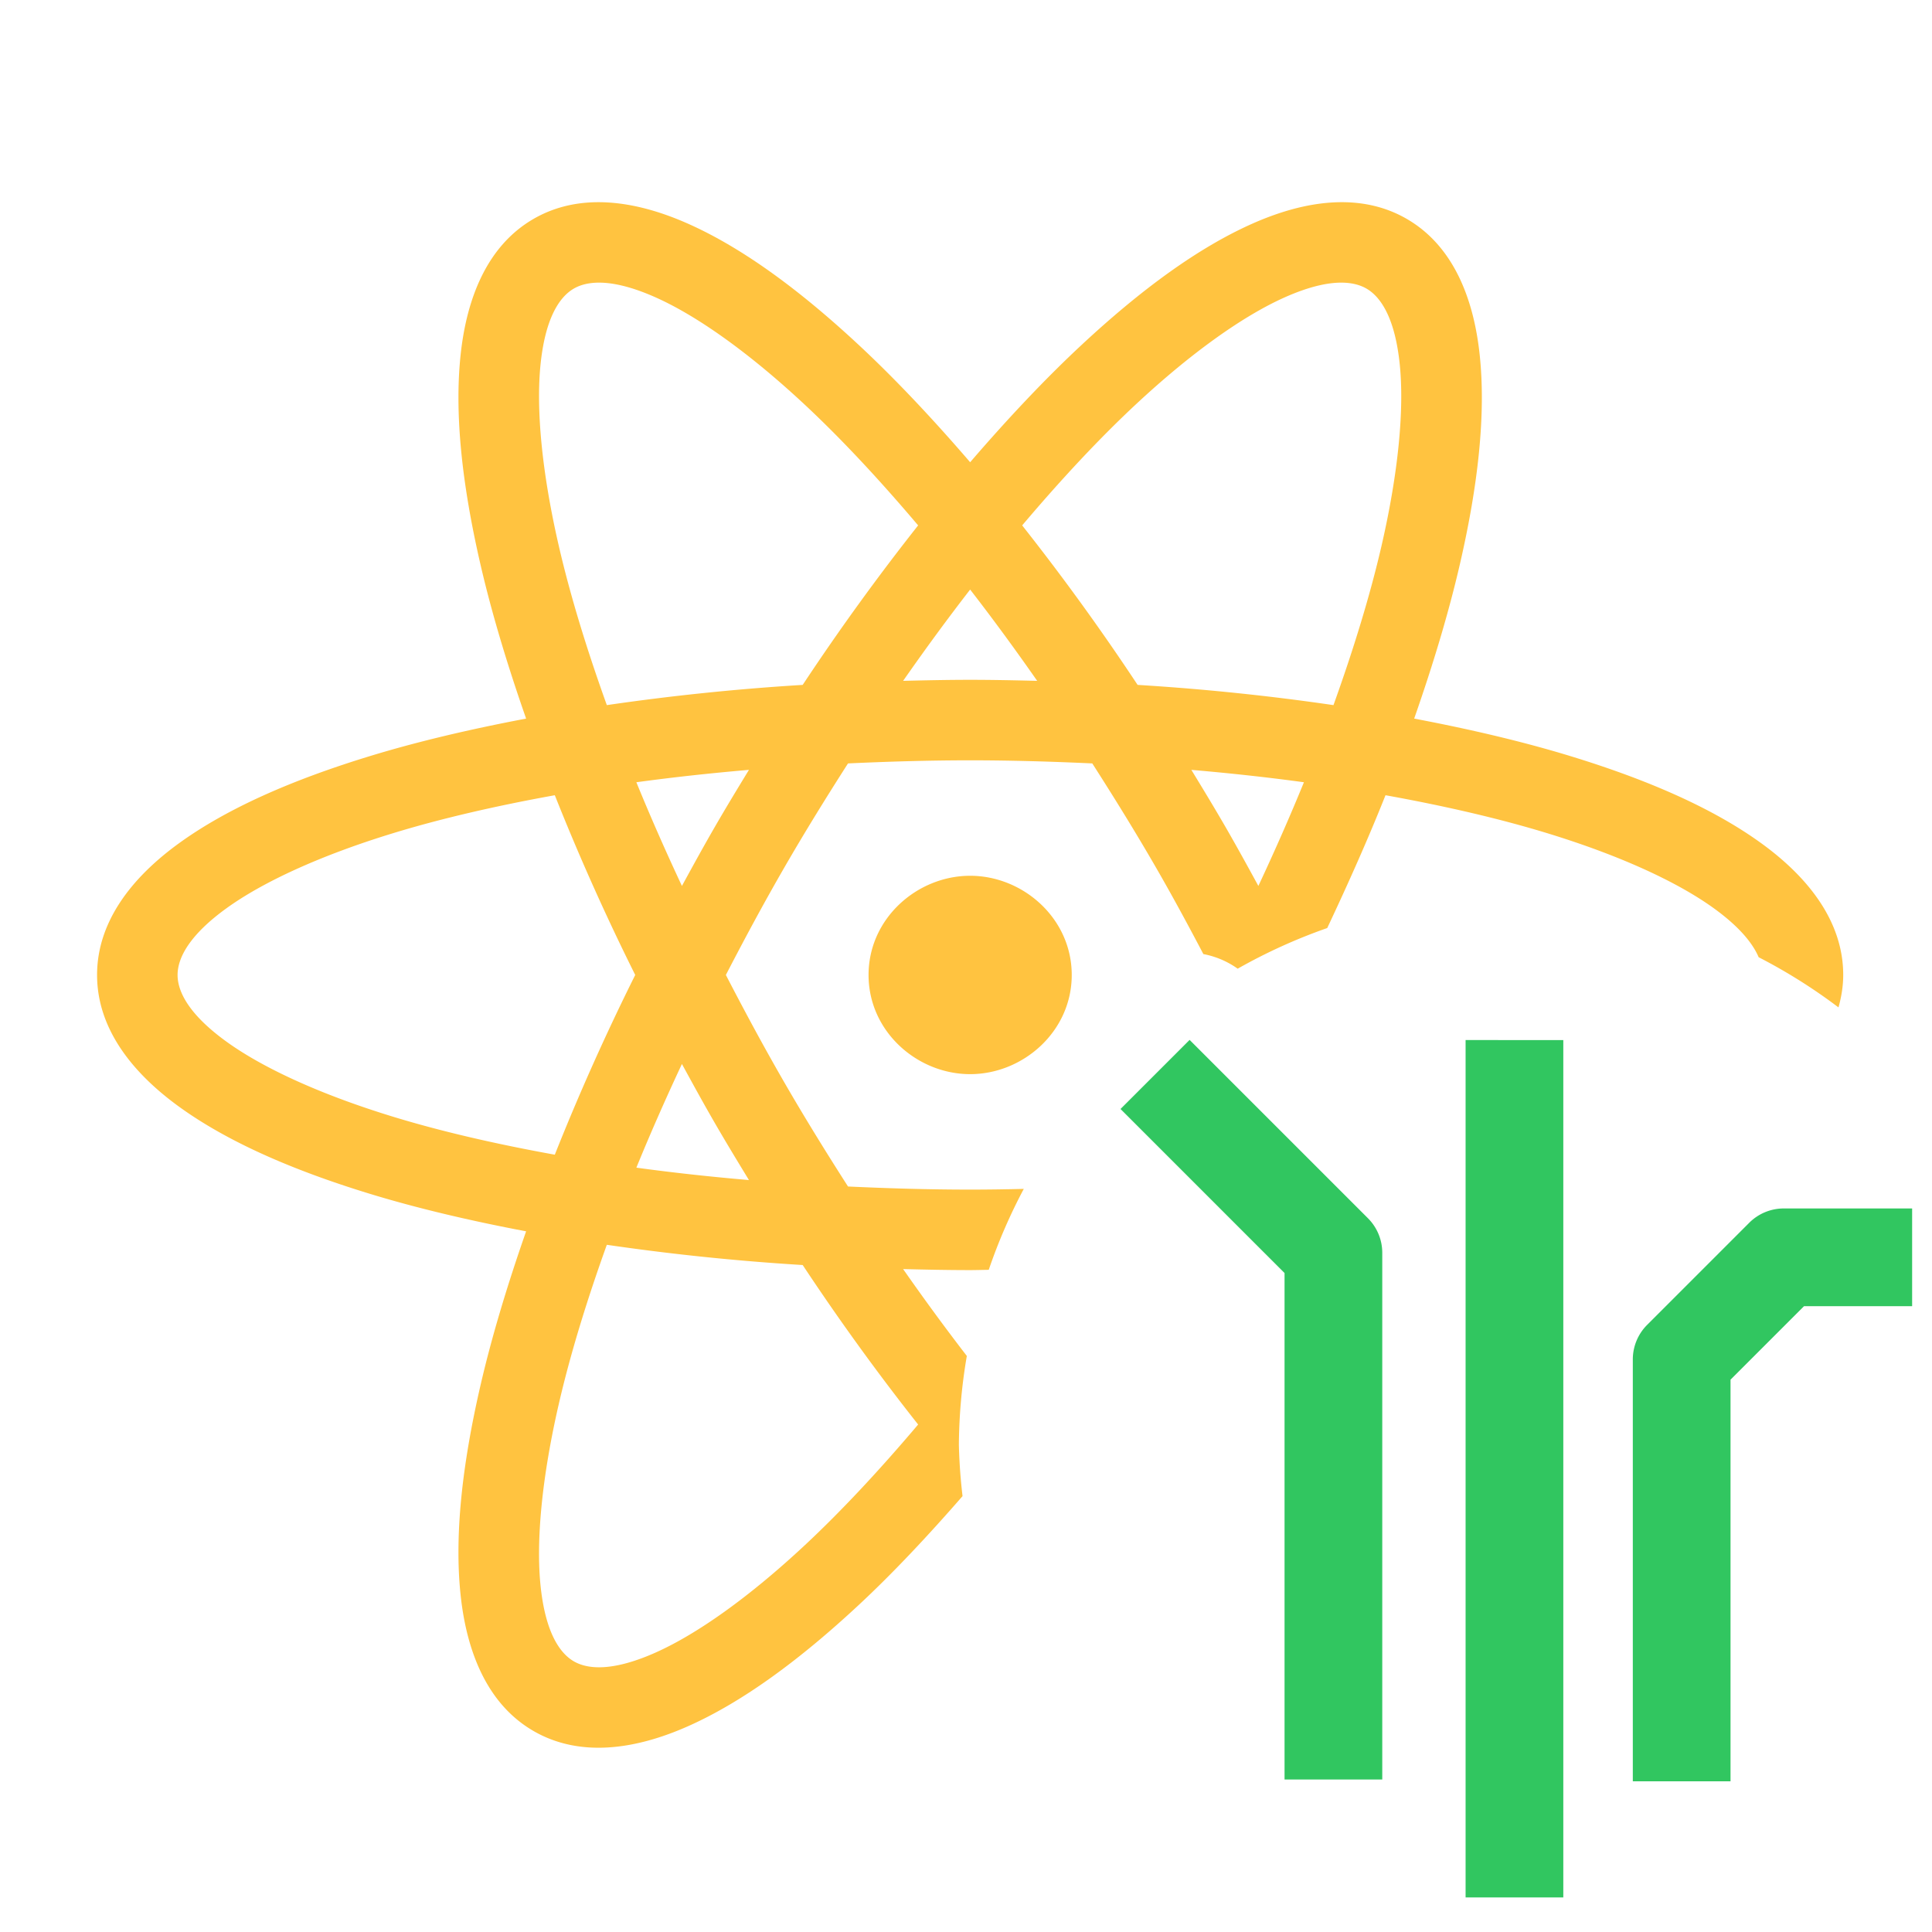 <?xml version="1.0" encoding="UTF-8" standalone="no"?>
<!-- Created with Inkscape (http://www.inkscape.org/) -->

<svg
   width="500"
   height="500"
   viewBox="0 0 500 500"
   version="1.1"
   id="svg1"
   inkscape:version="1.3.2 (091e20ef0f, 2023-11-25, custom)"
   sodipodi:docname="router.jsx.svg"
   xml:space="preserve"
   xmlns:inkscape="http://www.inkscape.org/namespaces/inkscape"
   xmlns:sodipodi="http://sodipodi.sourceforge.net/DTD/sodipodi-0.dtd"
   xmlns="http://www.w3.org/2000/svg"
   xmlns:svg="http://www.w3.org/2000/svg"><sodipodi:namedview
     id="namedview1"
     pagecolor="#505050"
     bordercolor="#eeeeee"
     borderopacity="1"
     inkscape:showpageshadow="0"
     inkscape:pageopacity="0"
     inkscape:pagecheckerboard="0"
     inkscape:deskcolor="#505050"
     inkscape:document-units="px"
     inkscape:zoom="0.96390292"
     inkscape:cx="279.07375"
     inkscape:cy="243.28176"
     inkscape:window-width="1352"
     inkscape:window-height="734"
     inkscape:window-x="4"
     inkscape:window-y="24"
     inkscape:window-maximized="0"
     inkscape:current-layer="svg1"
     showguides="true"><sodipodi:guide
       position="250.025,350.607"
       orientation="-1,0.007"
       id="guide30"
       inkscape:locked="false" /><sodipodi:guide
       position="66.397,247.9"
       orientation="0,-1"
       id="guide53"
       inkscape:locked="false" /></sodipodi:namedview><defs
     id="defs1"><linearGradient
       id="swatch61"
       inkscape:swatch="solid"><stop
         style="stop-color:#5090d0;stop-opacity:1;"
         offset="0"
         id="stop61" /></linearGradient><linearGradient
       id="swatch30"
       inkscape:swatch="solid"><stop
         style="stop-color:#f9f9f9;stop-opacity:1;"
         offset="0"
         id="stop30" /></linearGradient><inkscape:perspective
       sodipodi:type="inkscape:persp3d"
       inkscape:vp_x="44.06818 : 315.96746 : 1"
       inkscape:vp_y="0 : 1000 : 0"
       inkscape:vp_z="480.74134 : 298.68846 : 1"
       inkscape:persp3d-origin="250 : 166.66667 : 1"
       id="perspective17" /><inkscape:perspective
       sodipodi:type="inkscape:persp3d"
       inkscape:vp_x="44.06818 : 315.96746 : 1"
       inkscape:vp_y="0 : 1000 : 0"
       inkscape:vp_z="480.74134 : 298.68846 : 1"
       inkscape:persp3d-origin="250 : 166.66667 : 1"
       id="perspective17-4" /><inkscape:perspective
       sodipodi:type="inkscape:persp3d"
       inkscape:vp_x="44.06818 : 315.96746 : 1"
       inkscape:vp_y="0 : 1000 : 0"
       inkscape:vp_z="480.74134 : 298.68846 : 1"
       inkscape:persp3d-origin="250 : 166.66667 : 1"
       id="perspective17-6" /><inkscape:perspective
       sodipodi:type="inkscape:persp3d"
       inkscape:vp_x="44.06818 : 315.96746 : 1"
       inkscape:vp_y="0 : 1000 : 0"
       inkscape:vp_z="480.74134 : 298.68846 : 1"
       inkscape:persp3d-origin="250 : 166.66667 : 1"
       id="perspective17-3" /><inkscape:perspective
       sodipodi:type="inkscape:persp3d"
       inkscape:vp_x="44.06818 : 315.96746 : 1"
       inkscape:vp_y="0 : 1000 : 0"
       inkscape:vp_z="480.74134 : 298.68846 : 1"
       inkscape:persp3d-origin="250 : 166.66667 : 1"
       id="perspective17-5" /><inkscape:perspective
       sodipodi:type="inkscape:persp3d"
       inkscape:vp_x="44.06818 : 315.96746 : 1"
       inkscape:vp_y="0 : 1000 : 0"
       inkscape:vp_z="480.74134 : 298.68846 : 1"
       inkscape:persp3d-origin="250 : 166.66667 : 1"
       id="perspective17-2" /><inkscape:perspective
       sodipodi:type="inkscape:persp3d"
       inkscape:vp_x="44.06818 : 315.96746 : 1"
       inkscape:vp_y="0 : 1000 : 0"
       inkscape:vp_z="480.74134 : 298.68846 : 1"
       inkscape:persp3d-origin="250 : 166.66667 : 1"
       id="perspective17-61" /><inkscape:perspective
       sodipodi:type="inkscape:persp3d"
       inkscape:vp_x="44.06818 : 315.96746 : 1"
       inkscape:vp_y="0 : 1000 : 0"
       inkscape:vp_z="480.74134 : 298.68846 : 1"
       inkscape:persp3d-origin="250 : 166.66667 : 1"
       id="perspective17-8" /><inkscape:perspective
       sodipodi:type="inkscape:persp3d"
       inkscape:vp_x="44.06818 : 315.96746 : 1"
       inkscape:vp_y="0 : 1000 : 0"
       inkscape:vp_z="480.74134 : 298.68846 : 1"
       inkscape:persp3d-origin="250 : 166.66667 : 1"
       id="perspective17-65" /><inkscape:perspective
       sodipodi:type="inkscape:persp3d"
       inkscape:vp_x="44.06818 : 315.96746 : 1"
       inkscape:vp_y="0 : 1000 : 0"
       inkscape:vp_z="480.74134 : 298.68846 : 1"
       inkscape:persp3d-origin="250 : 166.66667 : 1"
       id="perspective17-2-6" /></defs><path
     id="path2"
     style="color:#000000;fill:#ffc340;stroke-width:1.454;stroke-linejoin:round;-inkscape-stroke:none;paint-order:markers fill stroke;fill-opacity:1"
     d="M 344.738 52.402 C 337.922 52.816 330.847 54.867 323.881 57.984 C 309.948 64.22 295.242 74.98 279.779 89.391 C 270.414 98.119 260.78 108.353 251.074 119.627 C 241.368 108.352 231.734 98.118 222.367 89.389 C 206.905 74.978 192.201 64.22 178.268 57.984 C 171.301 54.867 164.227 52.817 157.41 52.404 C 150.593 51.991 144.033 53.214 138.098 56.641 C 126.228 63.494 120.744 76.915 119.178 92.1 C 117.611 107.284 119.576 125.398 124.324 145.994 C 127.2 158.47 131.247 171.93 136.158 185.973 C 121.542 188.741 107.863 191.966 95.621 195.713 C 75.41 201.899 58.738 209.252 46.371 218.201 C 34.004 227.15 25.123 238.614 25.123 252.32 C 25.123 266.027 34.004 277.485 46.371 286.434 C 58.738 295.382 75.41 302.74 95.621 308.926 C 107.863 312.673 121.542 315.9 136.158 318.668 C 131.247 332.71 127.2 346.17 124.324 358.645 C 119.576 379.241 117.611 397.353 119.178 412.537 C 120.744 427.721 126.228 441.143 138.098 447.996 C 149.968 454.849 164.334 452.89 178.268 446.654 C 192.201 440.419 206.905 429.66 222.367 415.25 C 231.097 407.115 240.069 397.572 249.105 387.197 A 141.995 141.995 0 0 1 248.156 373.938 A 141.995 141.995 0 0 1 250.213 350.92 C 244.714 343.787 239.214 336.294 233.73 328.438 C 239.47 328.575 245.219 328.703 251.074 328.703 C 252.699 328.703 254.276 328.646 255.887 328.629 A 141.995 141.995 0 0 1 264.955 307.684 C 260.375 307.799 255.755 307.869 251.074 307.869 C 240.301 307.869 229.802 307.543 219.465 307.066 C 213.884 298.353 208.351 289.423 202.965 280.094 C 197.579 270.765 192.611 261.51 187.855 252.32 C 192.611 243.13 197.579 233.874 202.965 224.545 C 208.351 215.216 213.884 206.286 219.465 197.572 C 229.802 197.096 240.301 196.77 251.074 196.77 C 261.847 196.77 272.346 197.096 282.684 197.572 C 288.264 206.285 293.796 215.214 299.182 224.543 C 303.516 232.05 307.532 239.499 311.432 246.916 A 22.502 22.502 0 0 1 320.314 250.697 A 141.995 141.995 0 0 1 343.488 240.176 C 348.993 228.493 354.127 216.965 358.566 205.805 C 373.917 208.576 388.08 211.853 400.432 215.633 C 419.225 221.385 434.118 228.244 443.564 235.08 C 450.083 239.797 453.571 244.051 455.137 247.727 A 141.995 141.995 0 0 1 475.799 260.715 C 476.547 258.012 477.023 255.228 477.023 252.32 C 477.023 238.614 468.142 227.15 455.775 218.201 C 443.409 209.252 426.74 201.899 406.529 195.713 C 394.287 191.966 380.606 188.741 365.988 185.973 C 370.899 171.931 374.946 158.471 377.822 145.996 C 382.571 125.4 384.537 107.284 382.971 92.1 C 381.404 76.915 375.919 63.492 364.049 56.639 C 358.114 53.212 351.555 51.989 344.738 52.402 z M 154.145 73.168 C 157.995 72.98 163.104 74.021 169.756 76.998 C 180.399 81.761 193.788 91.232 208.166 104.631 C 217.615 113.437 227.536 124.065 237.611 135.973 C 227.587 148.662 217.567 162.399 207.736 177.25 C 189.958 178.338 173.05 180.148 157.047 182.484 C 151.772 167.805 147.527 153.903 144.625 141.316 C 140.21 122.165 138.704 105.835 139.9 94.236 C 141.097 82.638 144.608 76.937 148.514 74.682 C 149.978 73.836 151.834 73.281 154.145 73.168 z M 348 73.168 C 350.31 73.281 352.166 73.836 353.631 74.682 C 357.537 76.937 361.05 82.638 362.246 94.236 C 363.443 105.835 361.939 122.163 357.523 141.314 C 354.622 153.901 350.376 167.805 345.102 182.484 C 329.099 180.148 312.19 178.338 294.412 177.25 C 284.581 162.399 274.561 148.662 264.537 135.973 C 274.613 124.064 284.533 113.435 293.982 104.629 C 308.36 91.23 321.746 81.761 332.389 76.998 C 339.041 74.021 344.15 72.98 348 73.168 z M 251.074 152.576 C 256.861 160.038 262.648 167.935 268.418 176.201 C 262.678 176.064 256.929 175.936 251.074 175.936 C 245.219 175.936 239.47 176.064 233.73 176.201 C 239.5 167.934 245.288 160.038 251.074 152.576 z M 193.826 199.24 C 190.838 204.142 187.851 209.058 184.924 214.129 C 181.996 219.2 179.234 224.244 176.482 229.283 C 172.207 220.152 168.261 211.191 164.691 202.447 C 174.048 201.167 183.781 200.103 193.826 199.24 z M 308.322 199.24 C 318.367 200.103 328.099 201.167 337.455 202.447 C 333.886 211.19 329.941 220.151 325.666 229.281 C 322.915 224.242 320.15 219.198 317.223 214.127 C 314.295 209.057 311.31 204.142 308.322 199.24 z M 143.584 205.805 C 149.562 220.831 156.448 236.38 164.395 252.32 C 156.449 268.259 149.562 283.806 143.584 298.832 C 128.233 296.06 114.069 292.784 101.717 289.004 C 82.924 283.252 68.031 276.394 58.584 269.559 C 49.137 262.723 45.957 256.83 45.957 252.32 C 45.957 247.81 49.137 241.916 58.584 235.08 C 68.031 228.244 82.924 221.385 101.717 215.633 C 114.069 211.852 128.233 208.576 143.584 205.805 z M 251.074 226.65 C 237.382 226.65 224.783 237.676 224.783 252.32 C 224.783 266.965 237.382 277.988 251.074 277.988 C 264.767 277.988 277.365 266.965 277.365 252.32 C 277.365 237.676 264.767 226.65 251.074 226.65 z M 176.482 275.357 C 179.233 280.396 181.997 285.44 184.924 290.51 C 187.852 295.581 190.838 300.496 193.826 305.398 C 183.782 304.535 174.049 303.47 164.693 302.189 C 168.263 293.447 172.208 284.487 176.482 275.357 z M 157.045 322.152 C 173.048 324.489 189.957 326.3 207.736 327.389 C 217.567 342.24 227.587 355.976 237.611 368.666 C 227.535 380.575 217.616 391.203 208.166 400.01 C 193.788 413.409 180.399 422.878 169.756 427.641 C 159.113 432.404 152.419 432.212 148.514 429.957 C 144.608 427.702 141.095 422.001 139.898 410.402 C 138.702 398.804 140.208 382.475 144.623 363.324 C 147.525 350.737 151.769 336.833 157.045 322.152 z " /><path
     id="path33"
     style="color:#000000;fill:#31c660;fill-opacity:1;stroke-width:0.514;stroke-linejoin:round;-inkscape-stroke:none;paint-order:markers fill stroke"
     d="m 307.866,269.123 -17.882,17.882 42.456,42.456 v 131.069 h 25.288 V 324.222 a 12.646,12.646 0 0 0 -3.703,-8.94 z m 71.428,0.044 v 221.883 H 404.583 V 269.167 Z m 82.35,43.58 a 12.646,12.646 0 0 0 -8.941,3.704 l -26.429,26.43 a 12.646,12.646 0 0 0 -3.704,8.94 v 109.18 h 25.289 v -103.942 l 19.023,-19.023 h 27.976 v -25.289 z" /></svg>
